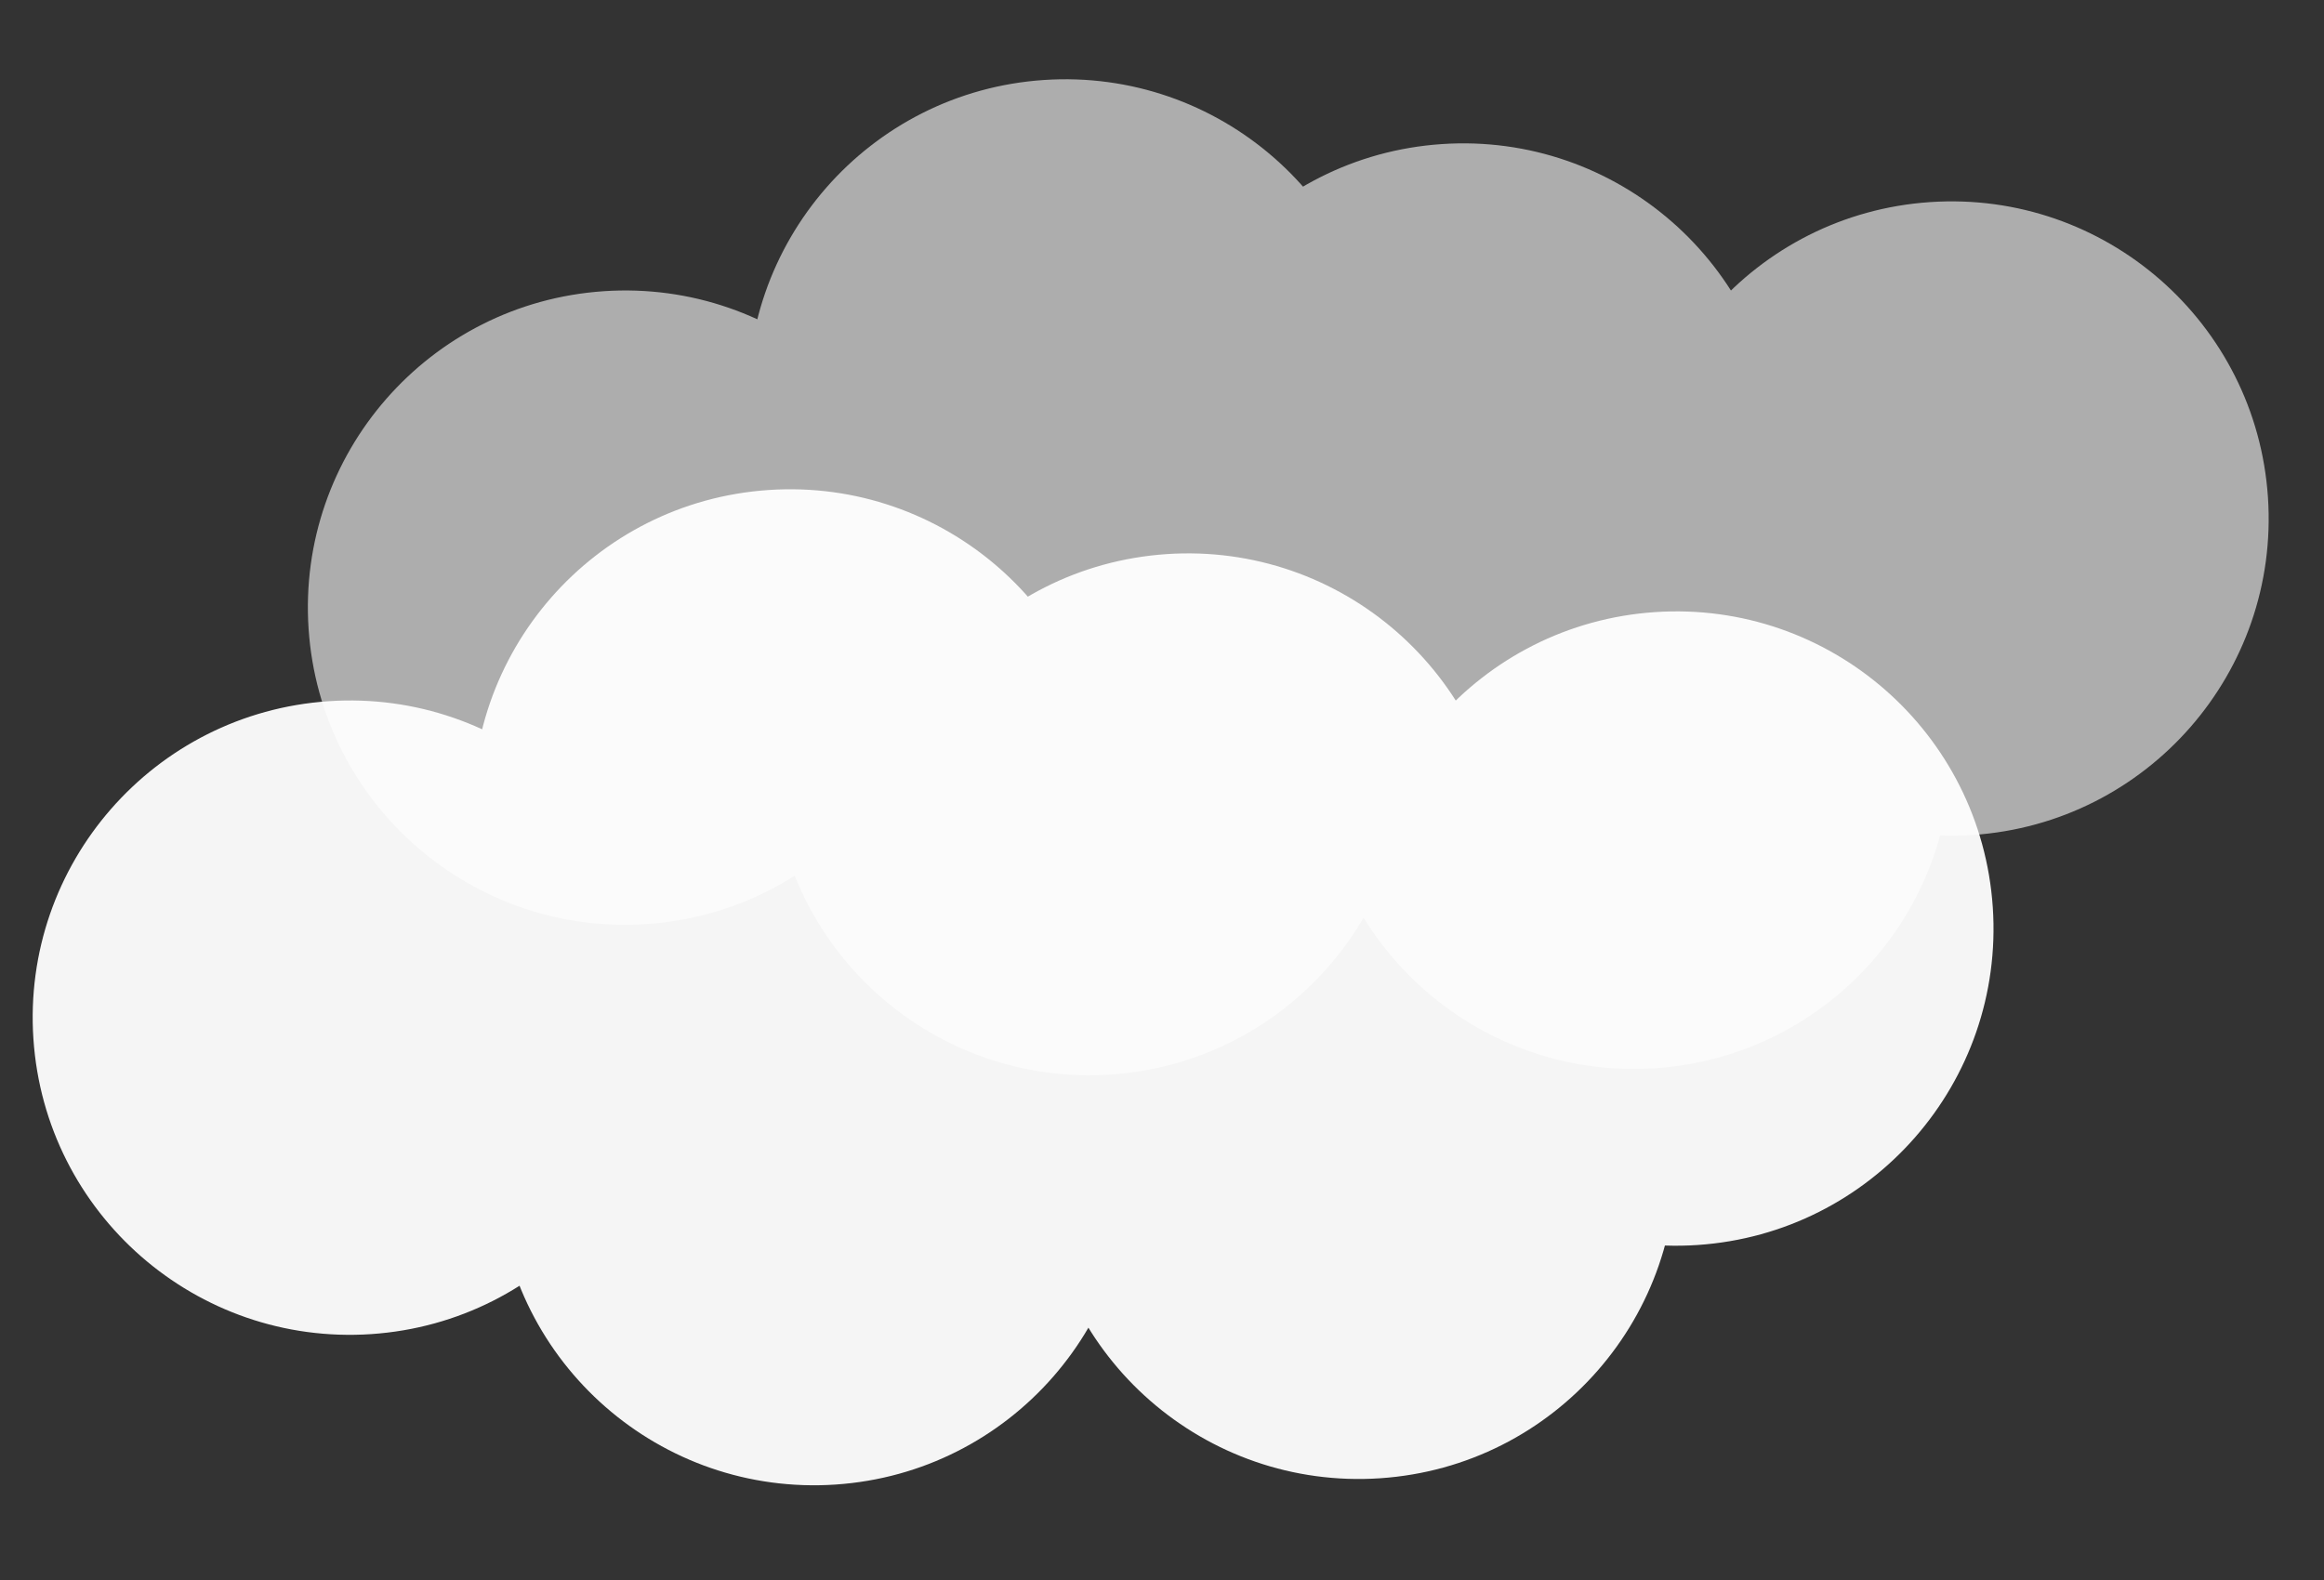 <svg width="100" height="68" viewBox="0 0 100 68" fill="none" xmlns="http://www.w3.org/2000/svg">
  <rect x="0" y="0" width="100" height="68" fill="#333333" stroke="none"/>
  <g opacity="0.95">
    <circle cx="15.057" cy="43.798" r="13.65" transform="rotate(-3.844 15.057 43.798)" fill="white"/>
    <circle cx="33.99" cy="34.708" r="13.65" transform="rotate(-3.844 33.99 34.708)" fill="white"/>
    <circle cx="35.036" cy="50.273" r="13.65" transform="rotate(-3.844 35.036 50.273)" fill="white"/>
    <circle cx="51.114" cy="37.467" r="13.65" transform="rotate(-3.844 51.114 37.467)" fill="white"/>
    <circle cx="58.471" cy="50.002" r="13.65" transform="rotate(-3.844 58.471 50.002)" fill="white"/>
    <circle cx="72.129" cy="39.963" r="13.65" transform="rotate(-3.844 72.129 39.963)" fill="white"/>
  </g>
  <g opacity="0.6">
    <circle cx="26.898" cy="26.152" r="13.65" transform="rotate(-3.844 26.898 26.152)" fill="white"/>
    <circle cx="45.831" cy="17.062" r="13.65" transform="rotate(-3.844 45.831 17.062)" fill="white"/>
    <circle cx="46.877" cy="32.627" r="13.65" transform="rotate(-3.844 46.877 32.627)" fill="white"/>
    <circle cx="62.955" cy="19.82" r="13.65" transform="rotate(-3.844 62.955 19.82)" fill="white"/>
    <circle cx="70.311" cy="32.355" r="13.65" transform="rotate(-3.844 70.311 32.355)" fill="white"/>
    <circle cx="83.969" cy="22.317" r="13.65" transform="rotate(-3.844 83.969 22.317)" fill="white"/>
  </g>
</svg>
